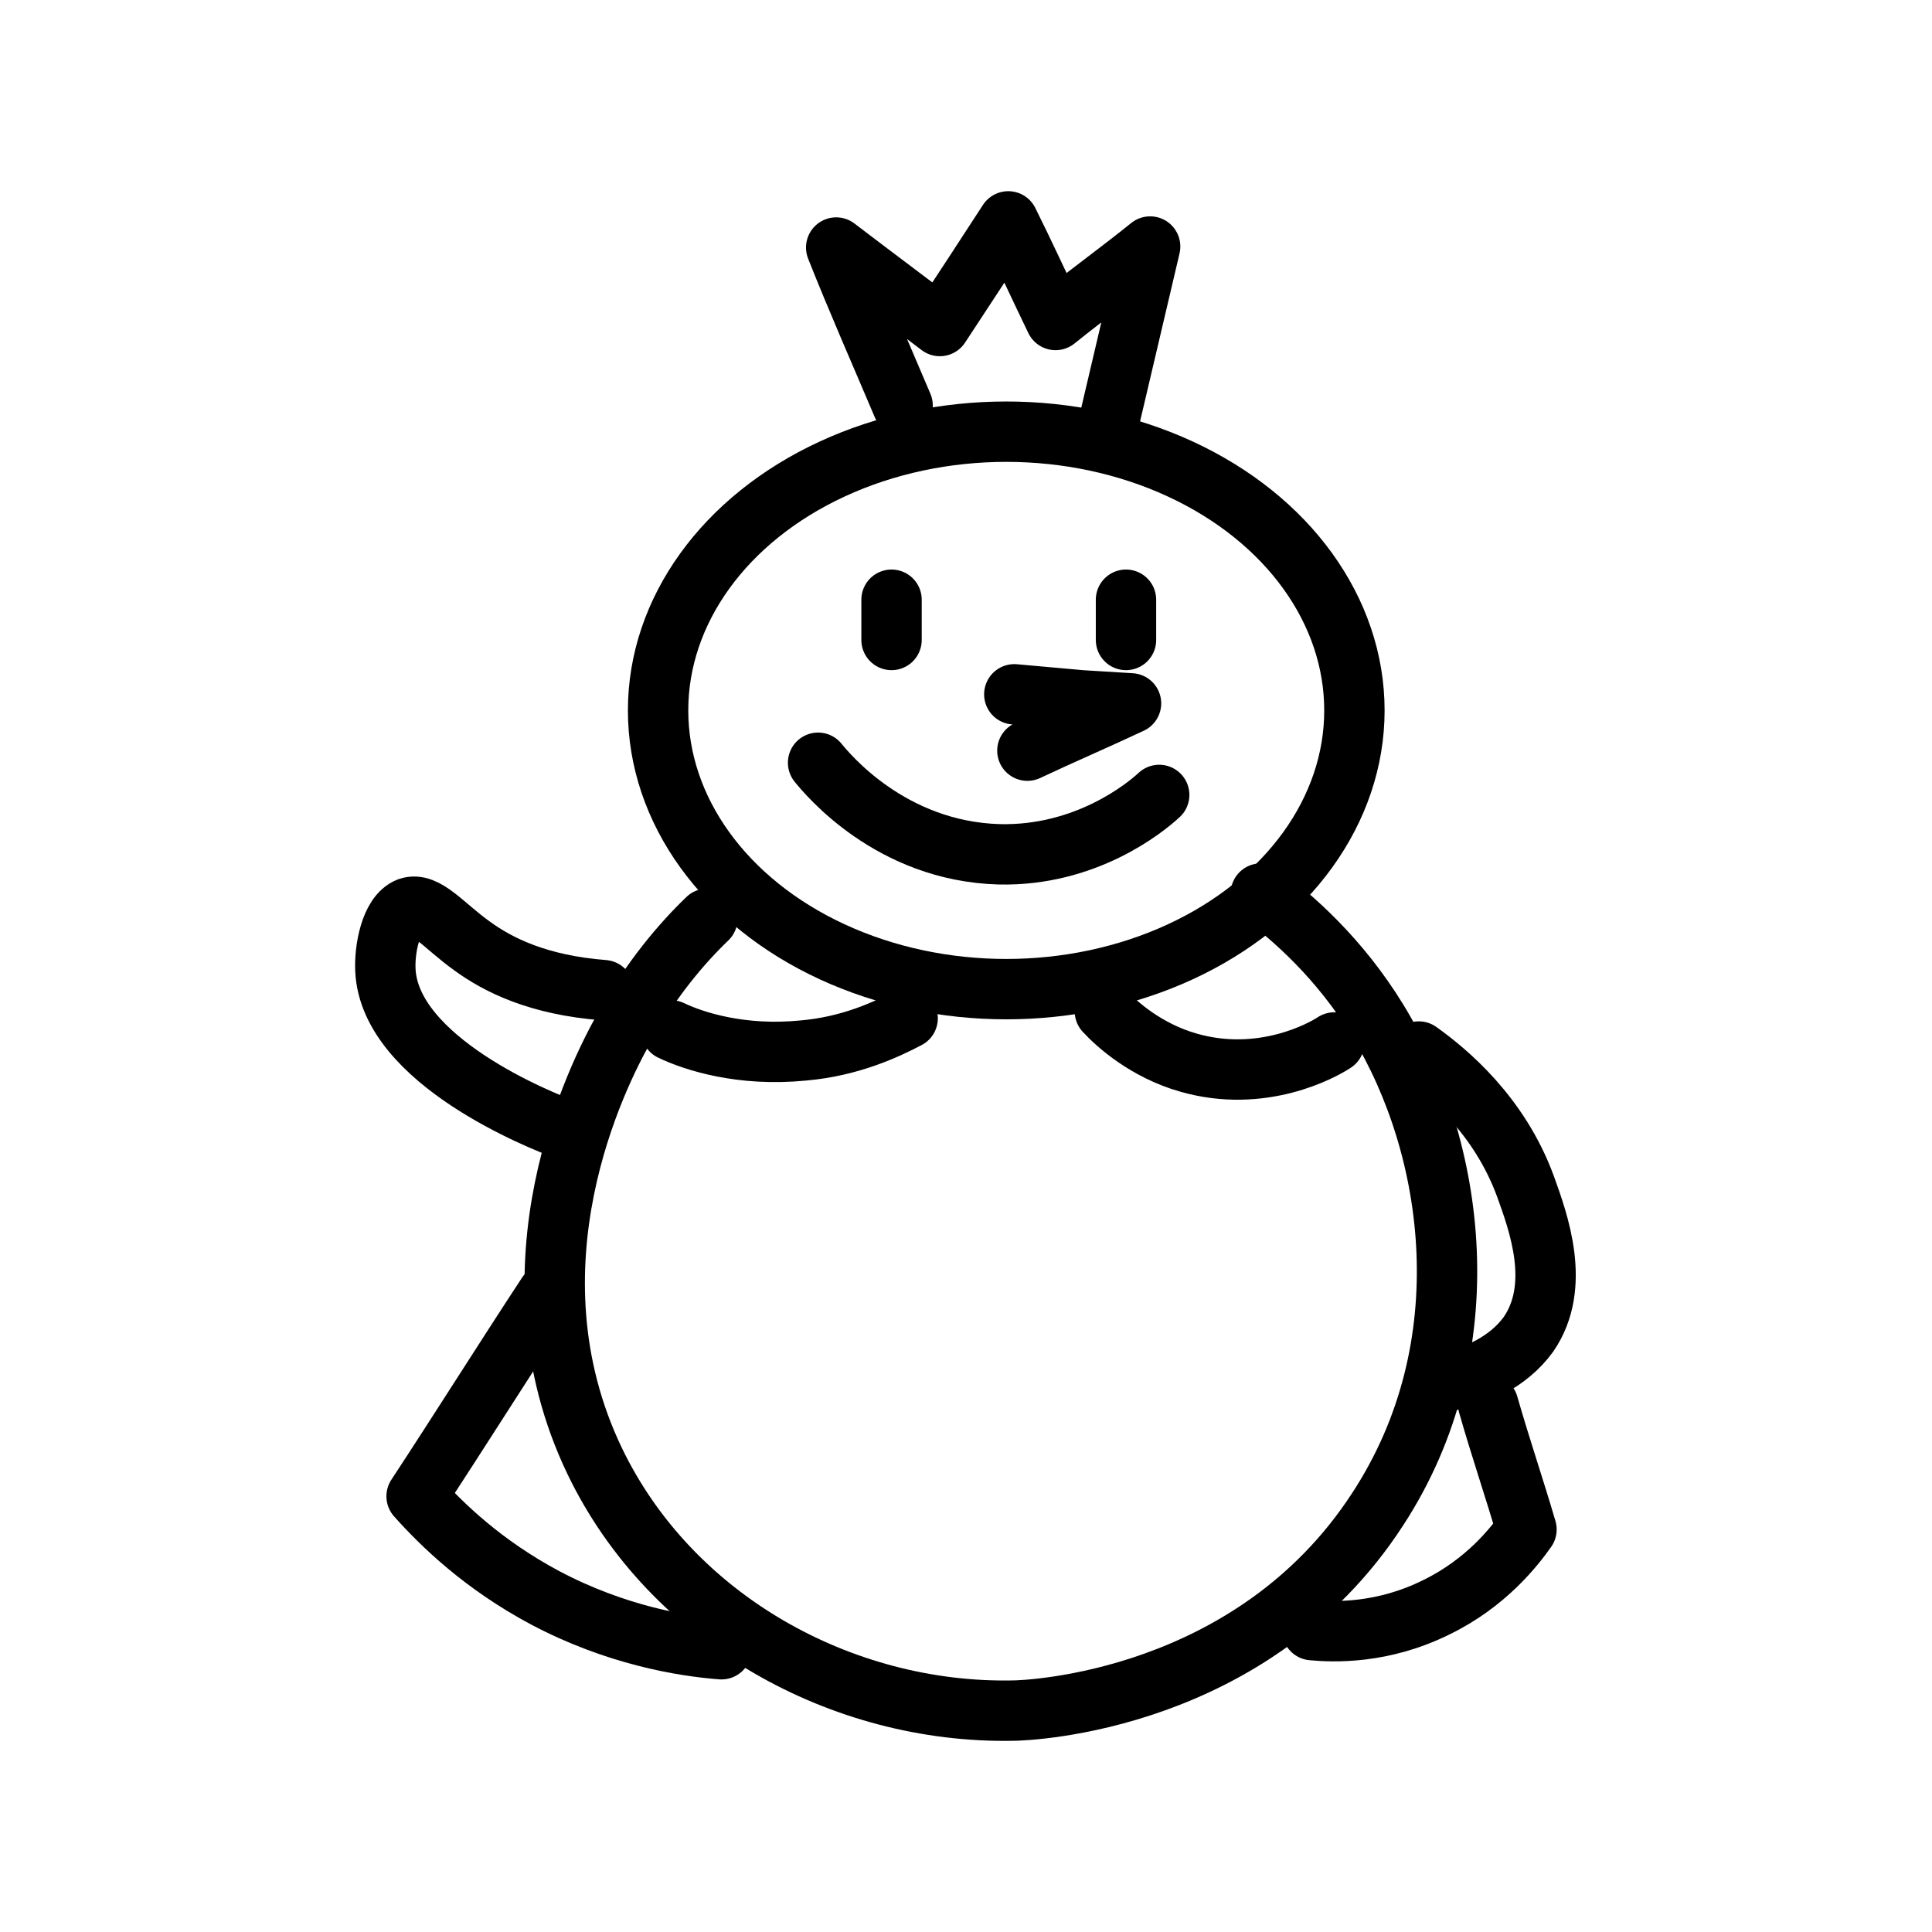 <svg xmlns="http://www.w3.org/2000/svg" viewBox="0 0 192 192"><ellipse cx="100" cy="70.6" fill="none" stroke="#000" stroke-linecap="round" stroke-linejoin="round" stroke-miterlimit="10" stroke-width="6" rx="34.6" ry="27.7"/><path fill="none" stroke="#000" stroke-linecap="round" stroke-linejoin="round" stroke-miterlimit="10" stroke-width="6" d="M70.3 91.3c-2.5 2.4-5.6 6-8.3 10.9-2.6 4.6-12.2 23.6-2.9 43 7.6 15.8 24.6 25.1 41.5 24.8 1.7 0 23.9-.9 36.3-20 10.6-16.2 7.7-36 0-48.6-3.8-6.2-8.4-10.2-11.6-12.6"/><path fill="none" stroke="#000" stroke-linecap="round" stroke-linejoin="round" stroke-miterlimit="10" stroke-width="6" d="M141 104.5c2.8 2 8 6.3 10.6 13.4 1.3 3.6 3.6 9.9.3 14.7-2.1 2.9-5.4 4.1-7.1 4.5M60 98.4c-6.5-.5-10.5-2.5-13.1-4.4-2.8-2-4.6-4.4-6.3-3.8-1.8.7-2.4 4.2-2.3 6.2.4 9 15.5 15 18 15.9m32.3-52.7v4m23.3-4v4M81.3 75.8c.9 1.1 7.2 8.8 18 9.1 8.6.2 14.5-4.6 15.9-5.9m32.7 60.6c1.2 4.2 2.6 8.3 3.8 12.4-1.2 1.7-4 5.3-8.9 7.7-5.4 2.7-10.3 2.5-12.4 2.3m-76-33.4c-4.4 6.7-8.6 13.4-13 20.1 2.5 2.8 6.6 6.8 12.8 10.1 7 3.7 13.6 4.8 17.5 5.1m18.5-62.7c-2.1 1.1-5.7 2.8-10.4 3.2-6.1.6-10.8-.9-13.1-2m43.1-1.9c1.2 1.3 4.1 3.9 8.3 5.1 7.3 2.1 13.3-1.2 14.5-2M100.8 69c2.2.2 4.5.4 6.7.6 1.6.1 3.3.2 4.9.3-3.4 1.6-6.9 3.1-10.3 4.7M89.7 40.3c-2.2-5.2-4.5-10.4-6.6-15.7 3.4 2.6 6.9 5.2 10.3 7.8 2.3-3.5 4.6-7 6.8-10.4 1.6 3.2 3.1 6.5 4.7 9.8 3.1-2.5 6.3-4.8 9.4-7.3-1.3 5.5-2.6 11.1-3.9 16.6"/></svg>